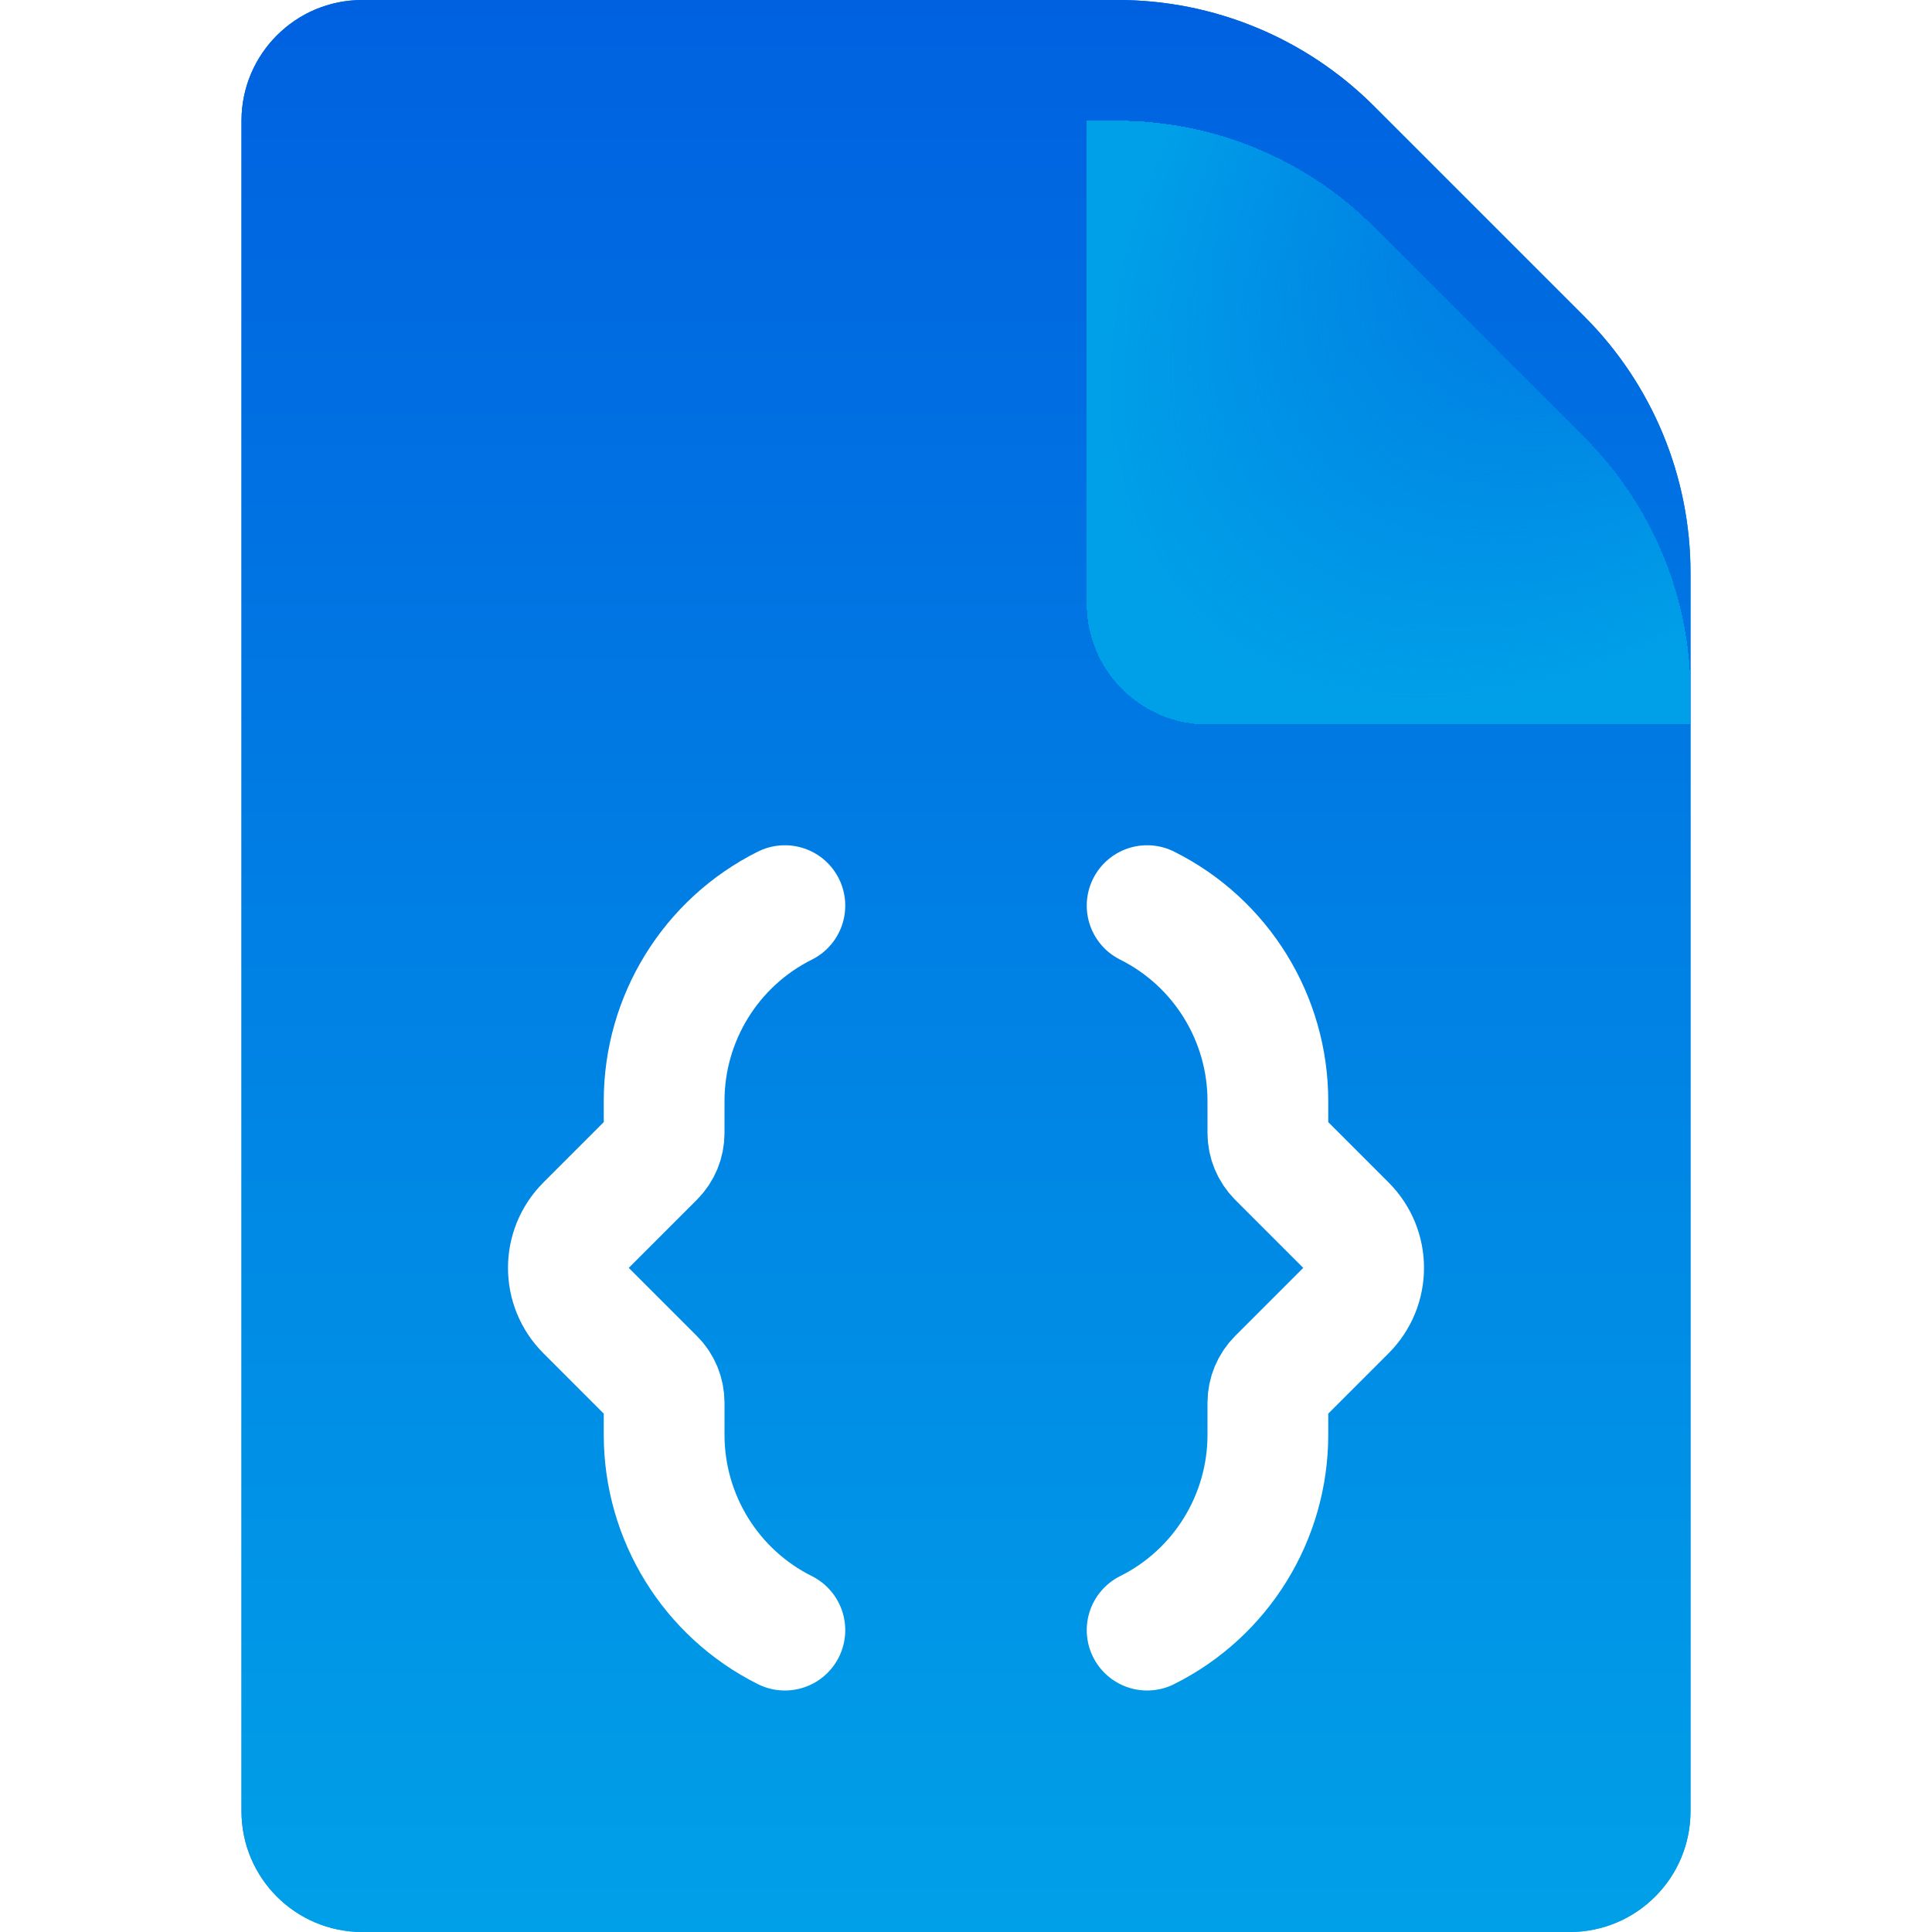<svg width="16" height="16" viewBox="0 0 16 16" fill="none" xmlns="http://www.w3.org/2000/svg">
<g clip-path="url(#clip0_134_43)">
<path d="M2 1C2 0.448 2.448 0 3 0H9.257C10.053 0 10.816 0.316 11.379 0.879L13.121 2.621C13.684 3.184 14 3.947 14 4.743V15C14 15.552 13.552 16 13 16H3C2.448 16 2 15.552 2 15V1Z" fill="url(#paint0_linear_134_43)"/>
<path d="M2 1C2 0.448 2.448 0 3 0H9.257C10.053 0 10.816 0.316 11.379 0.879L13.121 2.621C13.684 3.184 14 3.947 14 4.743V15C14 15.552 13.552 16 13 16H3C2.448 16 2 15.552 2 15V1Z" fill="url(#paint1_linear_134_43)"/>
<g filter="url(#filter0_di_134_43)">
<path d="M6.5 7.5V7.5C5.887 7.806 5.5 8.433 5.5 9.118V9.384C5.5 9.458 5.471 9.529 5.418 9.582L4.854 10.146C4.658 10.342 4.658 10.658 4.854 10.854L5.418 11.418C5.471 11.47 5.5 11.542 5.5 11.616V11.882C5.5 12.567 5.887 13.194 6.5 13.5V13.5M9.5 13.5V13.5C10.113 13.194 10.5 12.567 10.5 11.882V11.616C10.5 11.542 10.53 11.47 10.582 11.418L11.146 10.854C11.342 10.658 11.342 10.342 11.146 10.146L10.582 9.582C10.53 9.529 10.5 9.458 10.5 9.384V9.118C10.5 8.433 10.113 7.806 9.5 7.5V7.5" stroke="white" stroke-linecap="round" stroke-linejoin="round"/>
</g>
<g filter="url(#filter1_d_134_43)">
<path d="M9 0H9.257C10.053 0 10.816 0.316 11.379 0.879L13.121 2.621C13.684 3.184 14 3.947 14 4.743V5H10C9.448 5 9 4.552 9 4V0Z" fill="url(#paint2_radial_134_43)" shape-rendering="crispEdges"/>
</g>
</g>
<defs>
<filter id="filter0_di_134_43" x="3.207" y="6.5" width="9.586" height="9" filterUnits="userSpaceOnUse" color-interpolation-filters="sRGB">
<feFlood flood-opacity="0" result="BackgroundImageFix"/>
<feColorMatrix in="SourceAlpha" type="matrix" values="0 0 0 0 0 0 0 0 0 0 0 0 0 0 0 0 0 0 127 0" result="hardAlpha"/>
<feOffset dy="0.5"/>
<feGaussianBlur stdDeviation="0.5"/>
<feComposite in2="hardAlpha" operator="out"/>
<feColorMatrix type="matrix" values="0 0 0 0 0 0 0 0 0 0 0 0 0 0 0 0 0 0 0.1 0"/>
<feBlend mode="normal" in2="BackgroundImageFix" result="effect1_dropShadow_134_43"/>
<feBlend mode="normal" in="SourceGraphic" in2="effect1_dropShadow_134_43" result="shape"/>
<feColorMatrix in="SourceAlpha" type="matrix" values="0 0 0 0 0 0 0 0 0 0 0 0 0 0 0 0 0 0 127 0" result="hardAlpha"/>
<feOffset dy="-0.5"/>
<feGaussianBlur stdDeviation="0.25"/>
<feComposite in2="hardAlpha" operator="arithmetic" k2="-1" k3="1"/>
<feColorMatrix type="matrix" values="0 0 0 0 0 0 0 0 0 0 0 0 0 0 0 0 0 0 0.25 0"/>
<feBlend mode="normal" in2="shape" result="effect2_innerShadow_134_43"/>
</filter>
<filter id="filter1_d_134_43" x="7" y="-1" width="9" height="9" filterUnits="userSpaceOnUse" color-interpolation-filters="sRGB">
<feFlood flood-opacity="0" result="BackgroundImageFix"/>
<feColorMatrix in="SourceAlpha" type="matrix" values="0 0 0 0 0 0 0 0 0 0 0 0 0 0 0 0 0 0 127 0" result="hardAlpha"/>
<feOffset dy="1"/>
<feGaussianBlur stdDeviation="1"/>
<feComposite in2="hardAlpha" operator="out"/>
<feColorMatrix type="matrix" values="0 0 0 0 0 0 0 0 0 0 0 0 0 0 0 0 0 0 0.1 0"/>
<feBlend mode="normal" in2="BackgroundImageFix" result="effect1_dropShadow_134_43"/>
<feBlend mode="normal" in="SourceGraphic" in2="effect1_dropShadow_134_43" result="shape"/>
</filter>
<linearGradient id="paint0_linear_134_43" x1="8" y1="0" x2="8" y2="16" gradientUnits="userSpaceOnUse">
<stop stop-color="#0061E0"/>
<stop offset="1" stop-color="#00A0E8"/>
</linearGradient>
<linearGradient id="paint1_linear_134_43" x1="8" y1="0" x2="8" y2="16" gradientUnits="userSpaceOnUse">
<stop stop-color="#0061E0"/>
<stop offset="1" stop-color="#00A0E8"/>
</linearGradient>
<radialGradient id="paint2_radial_134_43" cx="0" cy="0" r="1" gradientUnits="userSpaceOnUse" gradientTransform="translate(14) rotate(135) scale(7.071 4.243)">
<stop stop-color="#00A0E8" stop-opacity="0"/>
<stop offset="0.849" stop-color="#00A0E8"/>
</radialGradient>
<clipPath id="clip0_134_43">
<rect width="16" height="16" fill="white"/>
</clipPath>
</defs>
</svg>
